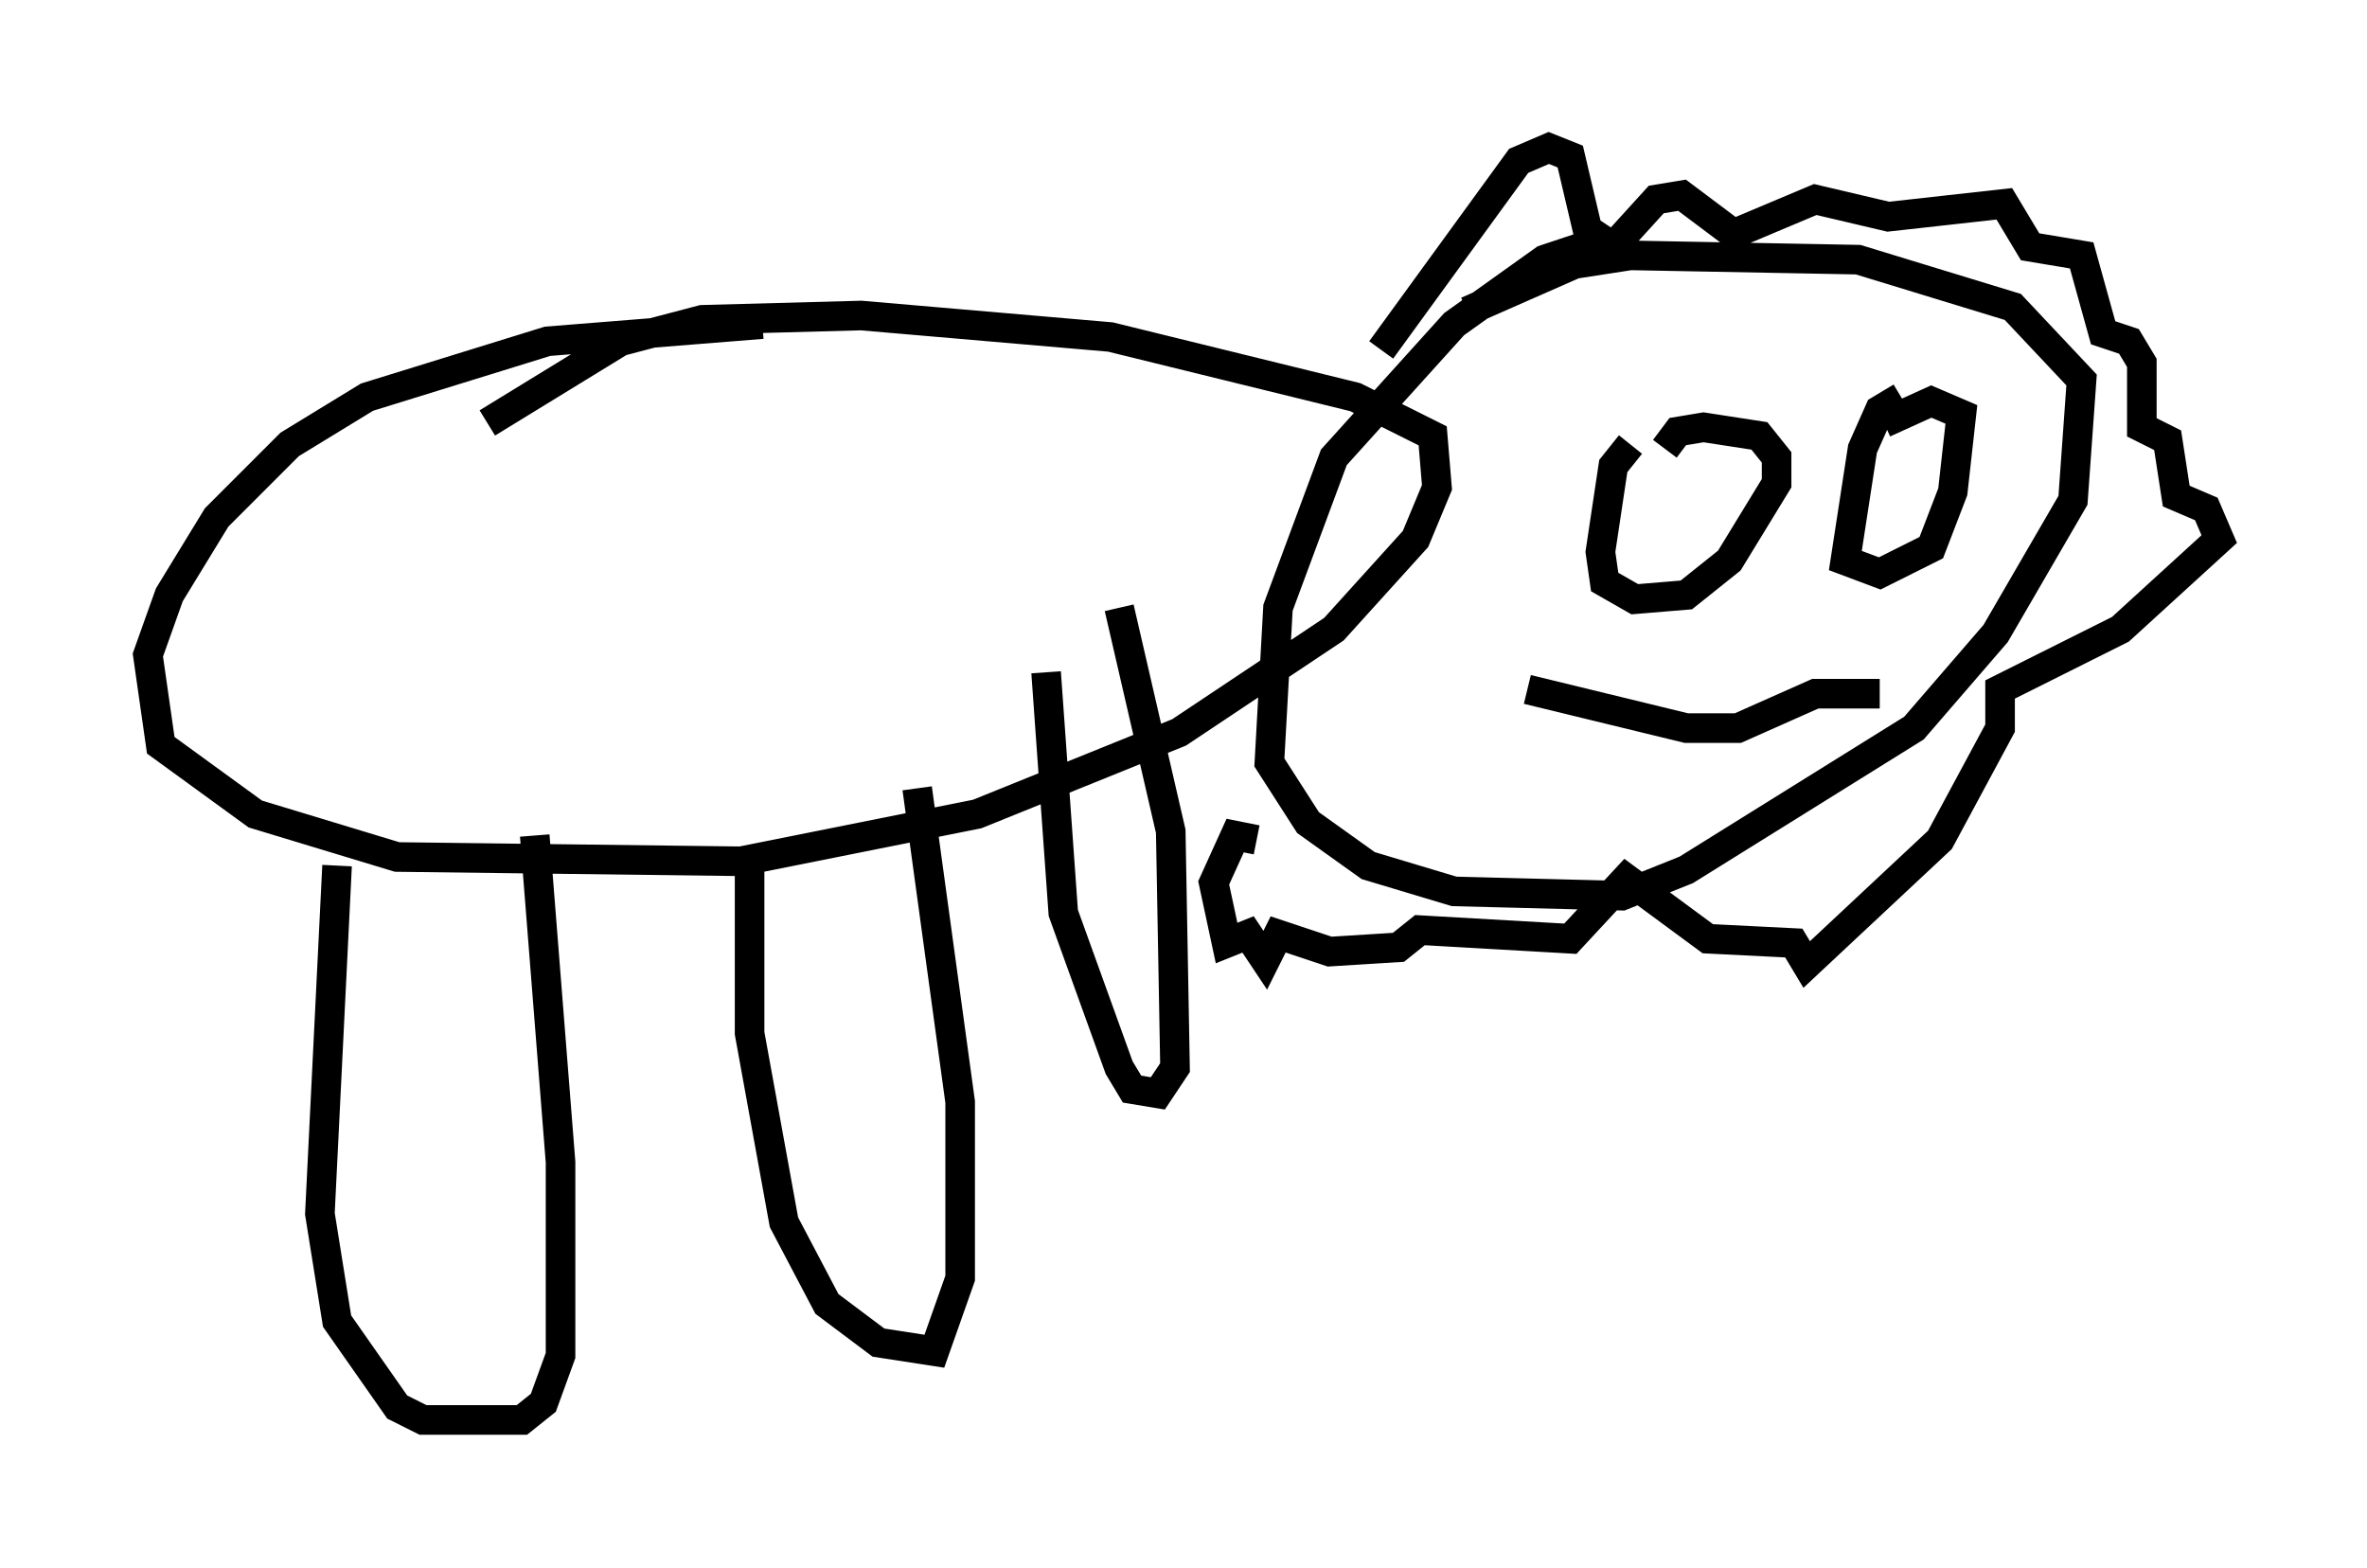 <?xml version="1.0" encoding="utf-8" ?>
<svg baseProfile="full" height="52.994" version="1.1" width="80.011" xmlns="http://www.w3.org/2000/svg" xmlns:ev="http://www.w3.org/2001/xml-events" xmlns:xlink="http://www.w3.org/1999/xlink"><defs /><rect fill="white" height="52.994" width="80.011" x="0" y="0" /><path d="M26.061, 11.827 m-0.291, -0.872 l-7.263, 0.581 -6.101, 1.888 l-2.615, 1.598 -2.469, 2.469 l-1.598, 2.615 -0.726, 2.034 l0.436, 3.05 3.196, 2.324 l4.793, 1.453 11.62, 0.145 l7.989, -1.598 6.827, -2.76 l5.229, -3.486 2.76, -3.05 l0.726, -1.743 -0.145, -1.743 l-2.615, -1.307 -8.279, -2.034 l-8.425, -0.726 -5.374, 0.145 l-2.76, 0.726 -4.503, 2.76 m37.911, -6.246 l-2.179, 0.726 -3.05, 2.179 l-4.067, 4.503 -1.888, 5.084 l-0.291, 5.229 1.307, 2.034 l2.034, 1.453 2.905, 0.872 l5.665, 0.145 2.179, -0.872 l7.698, -4.793 2.76, -3.196 l2.615, -4.503 0.291, -4.067 l-2.324, -2.469 -5.229, -1.598 l-7.698, -0.145 -1.888, 0.291 l-3.631, 1.598 m-2.905, 1.307 l4.648, -6.391 1.017, -0.436 l0.726, 0.291 0.581, 2.469 l0.872, 0.581 1.453, -1.598 l0.872, -0.145 1.743, 1.307 l2.76, -1.162 2.469, 0.581 l3.922, -0.436 0.872, 1.453 l1.743, 0.291 0.726, 2.615 l0.872, 0.291 0.436, 0.726 l0.0, 2.179 0.872, 0.436 l0.291, 1.888 1.017, 0.436 l0.436, 1.017 -3.341, 3.05 l-4.067, 2.034 0.0, 1.307 l-2.034, 3.777 -4.503, 4.212 l-0.436, -0.726 -2.905, -0.145 l-2.76, -2.034 -1.888, 2.034 l-5.084, -0.291 -0.726, 0.581 l-2.324, 0.145 -1.743, -0.581 l-0.436, 0.872 -0.581, -0.872 l-0.726, 0.291 -0.436, -2.034 l0.726, -1.598 0.726, 0.145 m12.637, -13.363 l-0.581, 0.726 -0.436, 2.905 l0.145, 1.017 1.017, 0.581 l1.743, -0.145 1.453, -1.162 l1.598, -2.615 0.0, -0.872 l-0.581, -0.726 -1.888, -0.291 l-0.872, 0.145 -0.436, 0.581 m7.989, -1.743 l-0.726, 0.436 -0.581, 1.307 l-0.581, 3.777 1.162, 0.436 l1.743, -0.872 0.726, -1.888 l0.291, -2.615 -1.017, -0.436 l-1.598, 0.726 m-12.056, 9.006 l5.374, 1.307 1.743, 0.0 l2.615, -1.162 2.179, 0.0 m-45.464, 4.793 l0.872, 11.039 0.0, 6.536 l-0.581, 1.598 -0.726, 0.581 l-3.341, 0.0 -0.872, -0.436 l-2.034, -2.905 -0.581, -3.631 l0.581, -11.765 m13.944, -0.581 l0.0, 6.246 1.162, 6.391 l1.453, 2.76 1.743, 1.307 l1.888, 0.291 0.872, -2.469 l0.0, -5.955 -1.453, -10.603 m4.358, -3.922 l0.581, 8.134 1.888, 5.229 l0.436, 0.726 0.872, 0.145 l0.581, -0.872 -0.145, -7.989 l-1.743, -7.553 " fill="none" stroke="black" stroke-width="1" /></svg>